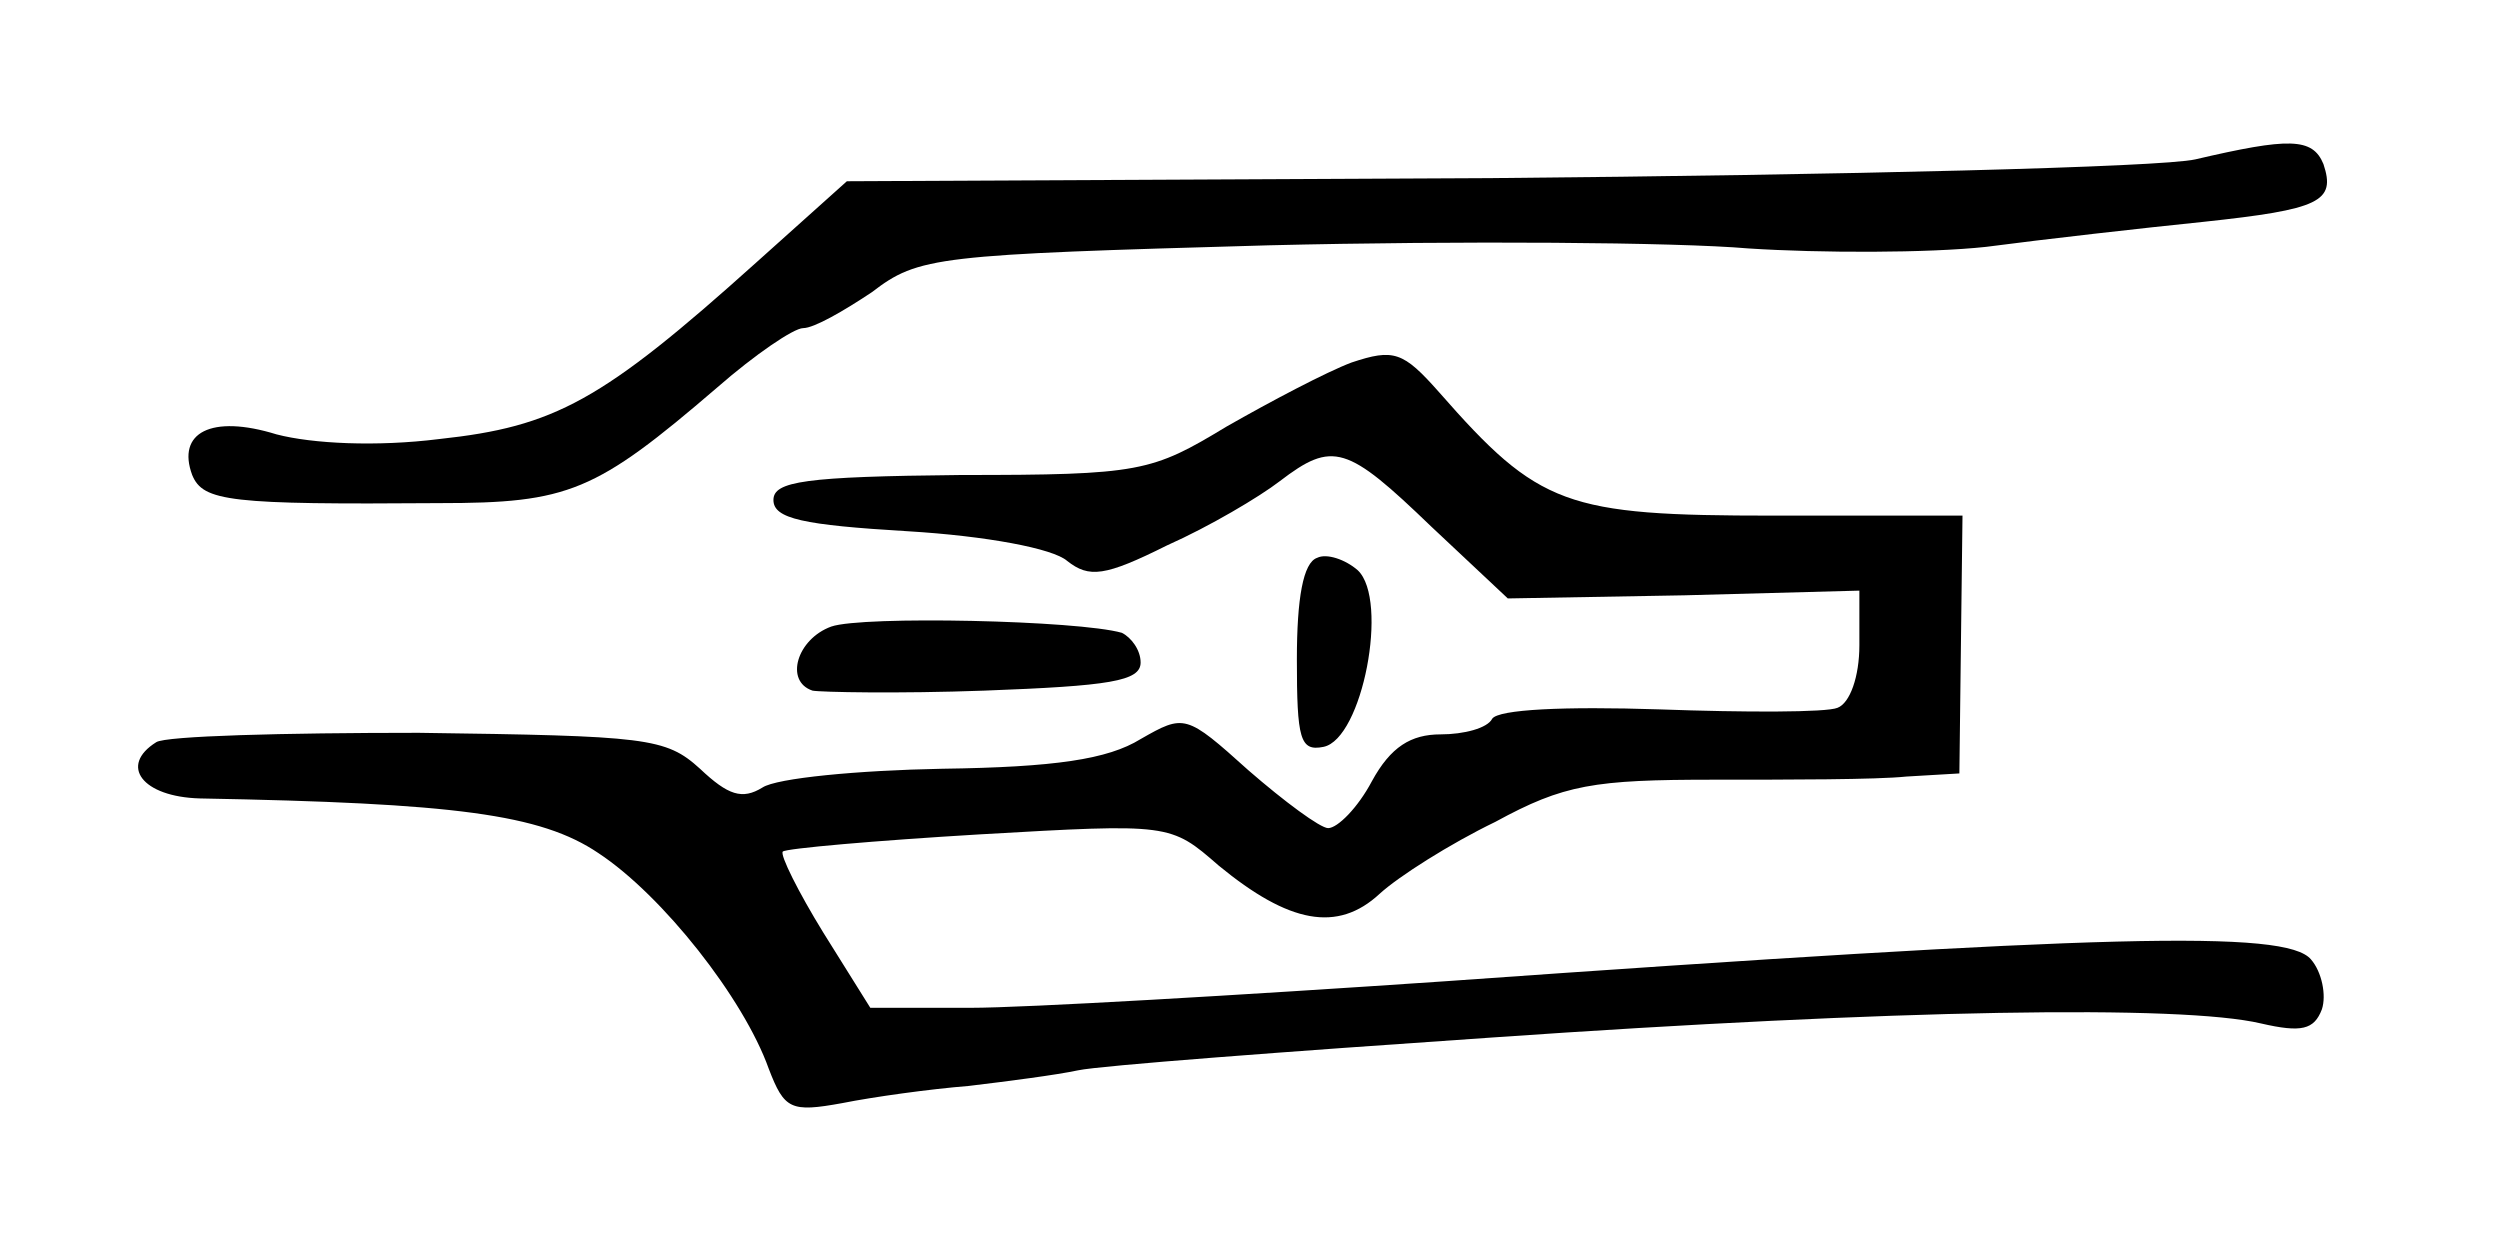 <?xml version="1.0" standalone="no"?>
<!DOCTYPE svg PUBLIC "-//W3C//DTD SVG 20010904//EN"
 "http://www.w3.org/TR/2001/REC-SVG-20010904/DTD/svg10.dtd">
<svg version="1.0" xmlns="http://www.w3.org/2000/svg"
 width="160pt" height="80pt" viewBox="0 0 160 80"
 preserveAspectRatio="xMidYMid meet">
<g transform="translate(0,80) scale(0.1,-0.1)"
fill="#000000" stroke="none">
<path d="M1405 698 c-22 -5 -225 -10 -451 -12 l-412 -2 -58 -52 c-99 -89 -129
-105 -203 -113 -40 -5 -81 -3 -104 3 -42 13 -64 1 -54 -26 7 -17 24 -19 158
-18 83 0 100 7 178 74 24 21 49 38 55 38 7 0 26 11 44 23 30 23 41 24 254 30
123 3 261 2 307 -2 46 -3 115 -3 152 1 38 5 100 12 139 16 75 8 85 13 77 37
-7 17 -22 17 -82 3z"/>
<path d="M865 568 c-16 -6 -52 -25 -80 -41 -48 -29 -55 -31 -170 -31 -100 -1
-120 -4 -120 -16 0 -12 19 -16 86 -20 50 -3 93 -11 102 -19 14 -11 24 -10 64
10 27 12 59 31 72 41 34 26 43 23 97 -29 l49 -46 113 2 112 3 0 -35 c0 -20 -6
-37 -14 -40 -7 -3 -59 -3 -114 -1 -61 2 -103 0 -107 -6 -3 -6 -18 -10 -33 -10
-19 0 -32 -8 -44 -30 -9 -17 -22 -30 -28 -30 -5 0 -28 17 -51 37 -40 36 -41
36 -69 20 -21 -13 -55 -18 -127 -19 -54 -1 -106 -6 -115 -12 -13 -8 -22 -5
-40 12 -22 20 -34 21 -180 23 -87 0 -162 -2 -168 -6 -24 -15 -9 -35 28 -36
163 -3 218 -10 255 -35 41 -27 93 -93 109 -138 10 -26 14 -28 47 -22 20 4 56
9 81 11 25 3 56 7 70 10 14 3 133 12 265 21 259 18 441 21 492 9 26 -6 34 -4
39 9 3 9 0 24 -7 32 -16 19 -131 16 -554 -14 -132 -9 -269 -17 -304 -17 l-64
0 -30 48 c-16 26 -28 50 -26 52 2 2 59 7 126 11 122 7 122 7 153 -20 45 -37
76 -43 103 -18 12 11 45 32 74 46 44 24 63 27 140 27 48 0 104 0 123 2 l34 2
1 83 1 82 -121 0 c-133 0 -150 6 -214 79 -23 26 -29 28 -56 19z"/>
<path d="M843 443 c-9 -3 -13 -26 -13 -65 0 -51 2 -59 17 -56 25 5 42 94 22
113 -8 7 -20 11 -26 8z"/>
<path d="M532 399 c-22 -8 -30 -35 -12 -41 5 -1 55 -2 110 0 80 3 100 6 100
18 0 8 -6 16 -12 19 -28 8 -166 11 -186 4z"/>
</g>
</svg>
